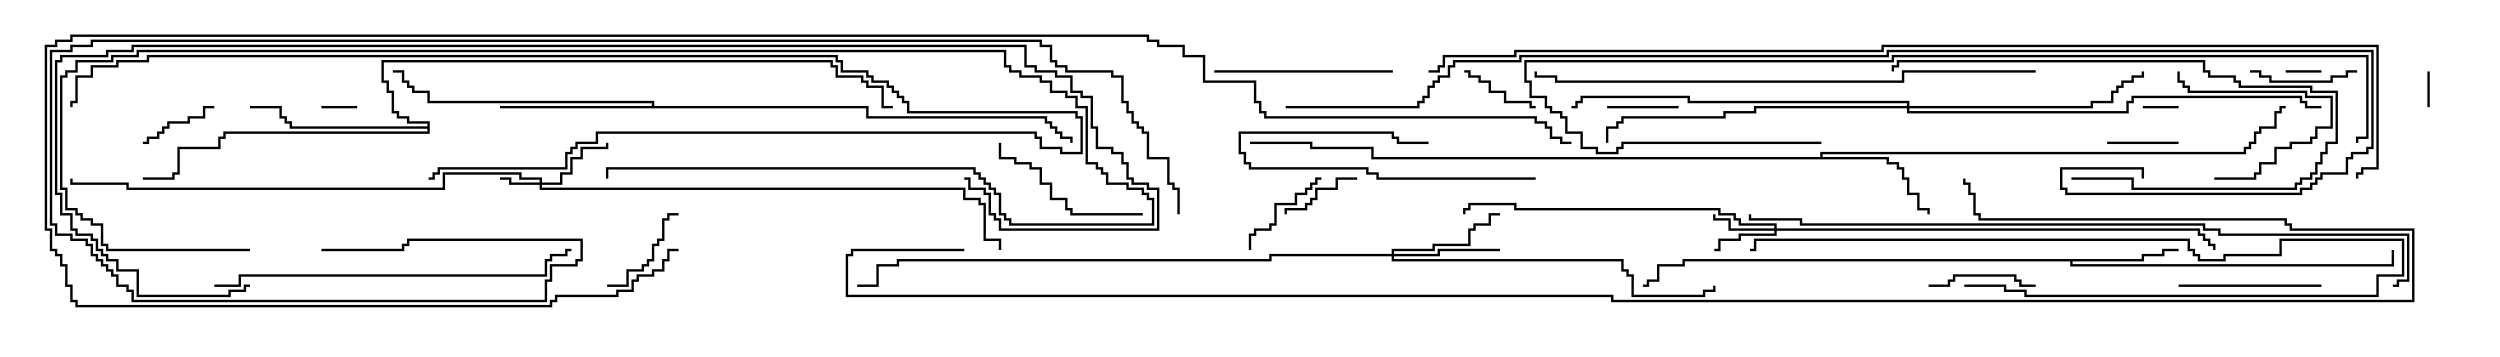 <svg version="1.1" width="105" height="15" xmlns="http://www.w3.org/2000/svg"><path d="M89.95,10.879L89.95,10.664L90.807,10.664L90.807,10.45L91.5,10.45L91.5,10.55L90.907,10.55L90.907,10.764L90.05,10.764L90.05,10.979L87.05,10.979L87.05,11.093L100.45,11.093L100.45,10.5L100.55,10.5L100.55,11.193L86.95,11.193L86.95,10.979L70.764,10.979L70.764,11.193L69.693,11.193L69.693,11.836L69.264,11.836L69.264,12.05L69,12.05L69,11.95L69.164,11.95L69.164,11.736L69.593,11.736L69.593,11.093L70.664,11.093L70.664,10.879z" stroke="none"/><path d="M76.45,6.593L76.45,6.379L94.236,6.379L94.236,6.164L94.45,6.164L94.45,5.95L94.664,5.95L94.664,5.521L94.879,5.521L94.879,5.307L95.521,5.307L95.521,4.664L95.736,4.664L95.736,4.45L96,4.45L96,4.55L95.836,4.55L95.836,4.764L95.621,4.764L95.621,5.407L94.979,5.407L94.979,5.621L94.764,5.621L94.764,6.05L94.55,6.05L94.55,6.264L94.336,6.264L94.336,6.479L76.55,6.479L76.55,6.593L79.336,6.593L79.336,6.807L79.764,6.807L79.764,7.021L79.979,7.021L79.979,7.45L80.193,7.45L80.193,8.093L80.621,8.093L80.621,8.736L81.05,8.736L81.05,9L80.95,9L80.95,8.836L80.521,8.836L80.521,8.193L80.093,8.193L80.093,7.55L79.879,7.55L79.879,7.121L79.664,7.121L79.664,6.907L79.236,6.907L79.236,6.693L57.593,6.693L57.593,6.264L55.021,6.264L55.021,6.05L52.5,6.05L52.5,5.95L55.121,5.95L55.121,6.164L57.693,6.164L57.693,6.593z" stroke="none"/><path d="M27.379,4.45L27.379,4.336L17.95,4.336L17.95,3.907L17.307,3.907L17.307,3.693L17.093,3.693L17.093,3.479L16.879,3.479L16.879,3.05L16.5,3.05L16.5,2.95L16.979,2.95L16.979,3.379L17.193,3.379L17.193,3.593L17.407,3.593L17.407,3.807L18.05,3.807L18.05,4.236L27.479,4.236L27.479,4.45L36.479,4.45L36.479,4.879L43.979,4.879L43.979,5.093L44.193,5.093L44.193,5.307L44.407,5.307L44.407,5.521L44.621,5.521L44.621,5.736L45.05,5.736L45.05,6L44.95,6L44.95,5.836L44.521,5.836L44.521,5.621L44.307,5.621L44.307,5.407L44.093,5.407L44.093,5.193L43.879,5.193L43.879,4.979L36.379,4.979L36.379,4.55L21,4.55L21,4.45z" stroke="none"/><path d="M17.95,5.307L17.95,5.193L17.093,5.193L17.093,4.979L16.664,4.979L16.664,4.764L16.45,4.764L16.45,3.907L16.236,3.907L16.236,3.479L16.021,3.479L16.021,2.521L34.979,2.521L34.979,2.736L35.193,2.736L35.193,3.164L36.264,3.164L36.264,3.379L36.479,3.379L36.479,3.593L37.121,3.593L37.121,4.45L37.5,4.45L37.5,4.55L37.021,4.55L37.021,3.693L36.379,3.693L36.379,3.479L36.164,3.479L36.164,3.264L35.093,3.264L35.093,2.836L34.879,2.836L34.879,2.621L16.121,2.621L16.121,3.379L16.336,3.379L16.336,3.807L16.55,3.807L16.55,4.664L16.764,4.664L16.764,4.879L17.193,4.879L17.193,5.093L18.05,5.093L18.05,5.621L9.479,5.621L9.479,5.836L9.264,5.836L9.264,6.264L7.55,6.264L7.55,7.336L7.336,7.336L7.336,7.55L6,7.55L6,7.45L7.236,7.45L7.236,7.236L7.45,7.236L7.45,6.164L9.164,6.164L9.164,5.736L9.379,5.736L9.379,5.521L17.95,5.521L17.95,5.407L12.164,5.407L12.164,5.193L11.95,5.193L11.95,4.979L11.736,4.979L11.736,4.55L10.5,4.55L10.5,4.45L11.836,4.45L11.836,4.879L12.05,4.879L12.05,5.093L12.264,5.093L12.264,5.307z" stroke="none"/><path d="M22.664,7.664L22.664,7.55L21.807,7.55L21.807,7.336L18.693,7.336L18.693,7.979L5.307,7.979L5.307,7.764L2.95,7.764L2.95,7.5L3.05,7.5L3.05,7.664L5.407,7.664L5.407,7.879L18.593,7.879L18.593,7.236L21.907,7.236L21.907,7.45L22.764,7.45L22.764,7.664L23.521,7.664L23.521,7.236L23.95,7.236L23.95,6.593L24.379,6.593L24.379,6.164L25.45,6.164L25.45,6L25.55,6L25.55,6.264L24.479,6.264L24.479,6.693L24.05,6.693L24.05,7.336L23.621,7.336L23.621,7.764L22.764,7.764L22.764,7.879L40.55,7.879L40.55,8.307L41.193,8.307L41.193,8.521L41.407,8.521L41.407,10.021L42.05,10.021L42.05,10.5L41.95,10.5L41.95,10.121L41.307,10.121L41.307,8.621L41.093,8.621L41.093,8.407L40.45,8.407L40.45,7.979L22.664,7.979L22.664,7.764L21.379,7.764L21.379,7.55L21,7.55L21,7.45L21.479,7.45L21.479,7.664z" stroke="none"/><path d="M74.521,9.593L74.521,9.479L73.021,9.479L73.021,9.264L72.807,9.264L72.807,9.05L72.164,9.05L72.164,8.836L63.593,8.836L63.593,8.621L61.764,8.621L61.764,8.836L61.55,8.836L61.55,9L61.45,9L61.45,8.736L61.664,8.736L61.664,8.521L63.693,8.521L63.693,8.736L72.264,8.736L72.264,8.95L72.907,8.95L72.907,9.164L73.121,9.164L73.121,9.379L74.621,9.379L74.621,9.593L92.407,9.593L92.407,9.807L92.621,9.807L92.621,10.021L92.836,10.021L92.836,10.236L93.05,10.236L93.05,10.5L92.95,10.5L92.95,10.336L92.736,10.336L92.736,10.121L92.521,10.121L92.521,9.907L92.307,9.907L92.307,9.693L74.621,9.693L74.621,9.907L73.121,9.907L73.121,10.121L72.264,10.121L72.264,10.55L72,10.55L72,10.45L72.164,10.45L72.164,10.021L73.021,10.021L73.021,9.807L74.521,9.807L74.521,9.693L72.593,9.693L72.593,9.264L71.95,9.264L71.95,9L72.05,9L72.05,9.164L72.693,9.164L72.693,9.593z" stroke="none"/><path d="M58.45,10.664L58.45,10.45L60.164,10.45L60.164,10.236L61.664,10.236L61.664,9.593L61.879,9.593L61.879,9.379L62.521,9.379L62.521,8.95L63,8.95L63,9.05L62.621,9.05L62.621,9.479L61.979,9.479L61.979,9.693L61.764,9.693L61.764,10.336L60.264,10.336L60.264,10.55L58.55,10.55L58.55,10.664L60.379,10.664L60.379,10.45L63,10.45L63,10.55L60.479,10.55L60.479,10.764L58.55,10.764L58.55,10.879L68.193,10.879L68.193,11.307L68.407,11.307L68.407,11.521L68.621,11.521L68.621,12.379L71.521,12.379L71.521,12.164L71.95,12.164L71.95,12L72.05,12L72.05,12.264L71.621,12.264L71.621,12.479L68.521,12.479L68.521,11.621L68.307,11.621L68.307,11.407L68.093,11.407L68.093,10.979L58.45,10.979L58.45,10.764L53.407,10.764L53.407,10.979L37.764,10.979L37.764,11.193L36.907,11.193L36.907,12.05L36,12.05L36,11.95L36.807,11.95L36.807,11.093L37.664,11.093L37.664,10.879L53.307,10.879L53.307,10.664z" stroke="none"/><path d="M80.093,4.45L80.093,4.336L70.879,4.336L70.879,4.121L66.479,4.121L66.479,4.336L66.264,4.336L66.264,4.55L66,4.55L66,4.45L66.164,4.45L66.164,4.236L66.379,4.236L66.379,4.021L70.979,4.021L70.979,4.236L80.193,4.236L80.193,4.45L87.807,4.45L87.807,4.236L88.664,4.236L88.664,3.807L88.879,3.807L88.879,3.593L89.093,3.593L89.093,3.379L89.521,3.379L89.521,3.164L89.95,3.164L89.95,3L90.05,3L90.05,3.264L89.621,3.264L89.621,3.479L89.193,3.479L89.193,3.693L88.979,3.693L88.979,3.907L88.764,3.907L88.764,4.336L87.907,4.336L87.907,4.55L80.193,4.55L80.193,4.664L89.307,4.664L89.307,4.236L89.521,4.236L89.521,4.021L96.693,4.021L96.693,4.236L96.907,4.236L96.907,4.45L97.5,4.45L97.5,4.55L96.807,4.55L96.807,4.336L96.593,4.336L96.593,4.121L89.621,4.121L89.621,4.336L89.407,4.336L89.407,4.764L80.093,4.764L80.093,4.55L73.764,4.55L73.764,4.764L72.479,4.764L72.479,4.979L68.193,4.979L68.193,5.193L67.979,5.193L67.979,5.407L67.55,5.407L67.55,6L67.45,6L67.45,5.307L67.879,5.307L67.879,5.093L68.093,5.093L68.093,4.879L72.379,4.879L72.379,4.664L73.664,4.664L73.664,4.45z" stroke="none"/><path d="M90,4.55L90,4.45L91.5,4.45L91.5,4.55z" stroke="none"/><path d="M102.05,4.5L101.95,4.5L101.95,3L102.05,3z" stroke="none"/><path d="M96,3.05L96,2.95L97.5,2.95L97.5,3.05z" stroke="none"/><path d="M13.5,4.55L13.5,4.45L15,4.45L15,4.55z" stroke="none"/><path d="M67.5,4.55L67.5,4.45L70.5,4.45L70.5,4.55z" stroke="none"/><path d="M91.5,5.95L91.5,6.05L88.5,6.05L88.5,5.95z" stroke="none"/><path d="M64.5,4.45L64.5,4.55L64.236,4.55L64.236,4.336L63.164,4.336L63.164,3.907L62.521,3.907L62.521,3.479L62.093,3.479L62.093,3.264L61.664,3.264L61.664,3.05L61.5,3.05L61.5,2.95L61.764,2.95L61.764,3.164L62.193,3.164L62.193,3.379L62.621,3.379L62.621,3.807L63.264,3.807L63.264,4.236L64.336,4.236L64.336,4.45z" stroke="none"/><path d="M57,7.45L57,7.55L56.193,7.55L56.193,7.979L55.336,7.979L55.336,8.407L55.121,8.407L55.121,8.621L54.907,8.621L54.907,8.836L54.05,8.836L54.05,9L53.95,9L53.95,8.736L54.807,8.736L54.807,8.521L55.021,8.521L55.021,8.307L55.236,8.307L55.236,7.879L56.093,7.879L56.093,7.45z" stroke="none"/><path d="M9,4.45L9,4.55L8.621,4.55L8.621,4.979L7.979,4.979L7.979,5.193L7.121,5.193L7.121,5.407L6.907,5.407L6.907,5.621L6.693,5.621L6.693,5.836L6.264,5.836L6.264,6.05L6,6.05L6,5.95L6.164,5.95L6.164,5.736L6.593,5.736L6.593,5.521L6.807,5.521L6.807,5.307L7.021,5.307L7.021,5.093L7.879,5.093L7.879,4.879L8.521,4.879L8.521,4.45z" stroke="none"/><path d="M25.5,12.05L25.5,11.95L26.307,11.95L26.307,11.307L26.95,11.307L26.95,11.093L27.164,11.093L27.164,10.879L27.379,10.879L27.379,10.236L27.593,10.236L27.593,10.021L27.807,10.021L27.807,9.164L28.021,9.164L28.021,8.95L28.5,8.95L28.5,9.05L28.121,9.05L28.121,9.264L27.907,9.264L27.907,10.121L27.693,10.121L27.693,10.336L27.479,10.336L27.479,10.979L27.264,10.979L27.264,11.193L27.05,11.193L27.05,11.407L26.407,11.407L26.407,12.05z" stroke="none"/><path d="M52.55,10.5L52.45,10.5L52.45,9.807L52.664,9.807L52.664,9.593L53.307,9.593L53.307,9.379L53.521,9.379L53.521,8.521L54.379,8.521L54.379,8.093L54.807,8.093L54.807,7.879L55.021,7.879L55.021,7.664L55.236,7.664L55.236,7.45L55.5,7.45L55.5,7.55L55.336,7.55L55.336,7.764L55.121,7.764L55.121,7.979L54.907,7.979L54.907,8.193L54.479,8.193L54.479,8.621L53.621,8.621L53.621,9.479L53.407,9.479L53.407,9.693L52.764,9.693L52.764,9.907L52.55,9.907z" stroke="none"/><path d="M81,12.05L81,11.95L81.807,11.95L81.807,11.736L82.021,11.736L82.021,11.521L84.693,11.521L84.693,11.736L84.907,11.736L84.907,11.95L85.5,11.95L85.5,12.05L84.807,12.05L84.807,11.836L84.593,11.836L84.593,11.621L82.121,11.621L82.121,11.836L81.907,11.836L81.907,12.05z" stroke="none"/><path d="M99,2.95L99,3.05L98.621,3.05L98.621,3.264L97.979,3.264L97.979,3.479L95.307,3.479L95.307,3.264L94.879,3.264L94.879,3.05L94.5,3.05L94.5,2.95L94.979,2.95L94.979,3.164L95.407,3.164L95.407,3.379L97.879,3.379L97.879,3.164L98.521,3.164L98.521,2.95z" stroke="none"/><path d="M64.5,7.45L64.5,7.55L57.807,7.55L57.807,7.336L57.379,7.336L57.379,7.121L52.45,7.121L52.45,6.907L52.236,6.907L52.236,6.479L52.021,6.479L52.021,5.521L58.55,5.521L58.55,5.736L58.764,5.736L58.764,5.95L60,5.95L60,6.05L58.664,6.05L58.664,5.836L58.45,5.836L58.45,5.621L52.121,5.621L52.121,6.379L52.336,6.379L52.336,6.807L52.55,6.807L52.55,7.021L57.479,7.021L57.479,7.236L57.907,7.236L57.907,7.45z" stroke="none"/><path d="M93,7.55L93,7.45L94.664,7.45L94.664,7.236L94.879,7.236L94.879,6.807L95.521,6.807L95.521,6.164L96.164,6.164L96.164,5.95L97.021,5.95L97.021,5.736L97.236,5.736L97.236,5.307L97.879,5.307L97.879,4.121L96.807,4.121L96.807,3.907L91.879,3.907L91.879,3.693L91.664,3.693L91.664,3.479L91.45,3.479L91.45,3L91.55,3L91.55,3.379L91.764,3.379L91.764,3.593L91.979,3.593L91.979,3.807L96.907,3.807L96.907,4.021L97.979,4.021L97.979,5.407L97.336,5.407L97.336,5.836L97.121,5.836L97.121,6.05L96.264,6.05L96.264,6.264L95.621,6.264L95.621,6.907L94.979,6.907L94.979,7.336L94.764,7.336L94.764,7.55z" stroke="none"/><path d="M91.5,12.05L91.5,11.95L97.5,11.95L97.5,12.05z" stroke="none"/><path d="M48,8.95L48,9.05L44.95,9.05L44.95,8.836L44.736,8.836L44.736,8.407L44.093,8.407L44.093,7.764L43.664,7.764L43.664,7.121L43.236,7.121L43.236,6.907L42.593,6.907L42.593,6.693L41.95,6.693L41.95,6L42.05,6L42.05,6.593L42.693,6.593L42.693,6.807L43.336,6.807L43.336,7.021L43.764,7.021L43.764,7.664L44.193,7.664L44.193,8.307L44.836,8.307L44.836,8.736L45.05,8.736L45.05,8.95z" stroke="none"/><path d="M58.5,2.95L58.5,3.05L51,3.05L51,2.95z" stroke="none"/><path d="M87,7.55L87,7.45L89.621,7.45L89.621,7.879L96.379,7.879L96.379,7.664L96.593,7.664L96.593,7.45L97.021,7.45L97.021,7.236L97.236,7.236L97.236,6.807L97.45,6.807L97.45,6.379L97.664,6.379L97.664,5.95L98.093,5.95L98.093,3.907L97.021,3.907L97.021,3.693L94.021,3.693L94.021,3.479L93.807,3.479L93.807,3.264L92.736,3.264L92.736,3.05L92.521,3.05L92.521,2.621L79.764,2.621L79.764,2.836L79.55,2.836L79.55,3L79.45,3L79.45,2.736L79.664,2.736L79.664,2.521L92.621,2.521L92.621,2.95L92.836,2.95L92.836,3.164L93.907,3.164L93.907,3.379L94.121,3.379L94.121,3.593L97.121,3.593L97.121,3.807L98.193,3.807L98.193,6.05L97.764,6.05L97.764,6.479L97.55,6.479L97.55,6.907L97.336,6.907L97.336,7.336L97.121,7.336L97.121,7.55L96.693,7.55L96.693,7.764L96.479,7.764L96.479,7.979L89.521,7.979L89.521,7.55z" stroke="none"/><path d="M82.5,12.05L82.5,11.95L84.264,11.95L84.264,12.164L85.121,12.164L85.121,12.379L99.807,12.379L99.807,11.521L100.879,11.521L100.879,10.121L95.836,10.121L95.836,10.764L93.479,10.764L93.479,10.979L92.307,10.979L92.307,10.764L92.093,10.764L92.093,10.55L91.879,10.55L91.879,10.121L73.764,10.121L73.764,10.55L73.5,10.55L73.5,10.45L73.664,10.45L73.664,10.021L91.979,10.021L91.979,10.45L92.193,10.45L92.193,10.664L92.407,10.664L92.407,10.879L93.379,10.879L93.379,10.664L95.736,10.664L95.736,10.021L100.979,10.021L100.979,11.621L99.907,11.621L99.907,12.479L85.021,12.479L85.021,12.264L84.164,12.264L84.164,12.05z" stroke="none"/><path d="M9,12.05L9,11.95L10.021,11.95L10.021,11.521L22.879,11.521L22.879,10.879L23.093,10.879L23.093,10.664L23.736,10.664L23.736,10.45L24,10.45L24,10.55L23.836,10.55L23.836,10.764L23.193,10.764L23.193,10.979L22.979,10.979L22.979,11.621L10.121,11.621L10.121,12.05z" stroke="none"/><path d="M18,7.55L18,7.45L18.164,7.45L18.164,7.236L18.379,7.236L18.379,7.021L23.736,7.021L23.736,6.379L23.95,6.379L23.95,6.164L24.164,6.164L24.164,5.95L25.021,5.95L25.021,5.521L43.55,5.521L43.55,5.736L43.764,5.736L43.764,6.164L44.621,6.164L44.621,6.379L45.379,6.379L45.379,4.979L45.164,4.979L45.164,4.764L38.093,4.764L38.093,4.336L37.879,4.336L37.879,4.121L37.664,4.121L37.664,3.907L37.45,3.907L37.45,3.693L37.236,3.693L37.236,3.479L36.593,3.479L36.593,3.264L36.379,3.264L36.379,3.05L35.307,3.05L35.307,2.621L35.093,2.621L35.093,2.407L6.264,2.407L6.264,2.621L4.979,2.621L4.979,2.836L3.907,2.836L3.907,3.264L3.264,3.264L3.264,4.336L3.05,4.336L3.05,4.5L2.95,4.5L2.95,4.236L3.164,4.236L3.164,3.164L3.807,3.164L3.807,2.736L4.879,2.736L4.879,2.521L6.164,2.521L6.164,2.307L35.193,2.307L35.193,2.521L35.407,2.521L35.407,2.95L36.479,2.95L36.479,3.164L36.693,3.164L36.693,3.379L37.336,3.379L37.336,3.593L37.55,3.593L37.55,3.807L37.764,3.807L37.764,4.021L37.979,4.021L37.979,4.236L38.193,4.236L38.193,4.664L45.264,4.664L45.264,4.879L45.479,4.879L45.479,6.479L44.521,6.479L44.521,6.264L43.664,6.264L43.664,5.836L43.45,5.836L43.45,5.621L25.121,5.621L25.121,6.05L24.264,6.05L24.264,6.264L24.05,6.264L24.05,6.479L23.836,6.479L23.836,7.121L18.479,7.121L18.479,7.336L18.264,7.336L18.264,7.55z" stroke="none"/><path d="M10.5,10.45L10.5,10.55L4.45,10.55L4.45,10.336L4.236,10.336L4.236,9.479L3.807,9.479L3.807,9.264L3.379,9.264L3.379,9.05L3.164,9.05L3.164,8.836L2.736,8.836L2.736,7.979L2.521,7.979L2.521,3.164L2.736,3.164L2.736,2.95L3.164,2.95L3.164,2.521L4.664,2.521L4.664,2.307L5.736,2.307L5.736,2.093L42.264,2.093L42.264,2.736L42.479,2.736L42.479,2.95L42.907,2.95L42.907,3.164L43.764,3.164L43.764,3.379L44.193,3.379L44.193,3.807L44.836,3.807L44.836,4.021L45.264,4.021L45.264,4.45L45.693,4.45L45.693,6.807L46.121,6.807L46.121,7.021L46.336,7.021L46.336,7.236L46.55,7.236L46.55,7.664L47.407,7.664L47.407,7.879L48.05,7.879L48.05,8.093L48.264,8.093L48.264,8.307L48.479,8.307L48.479,9.479L42.379,9.479L42.379,9.264L42.164,9.264L42.164,9.05L41.95,9.05L41.95,8.193L41.736,8.193L41.736,7.979L41.521,7.979L41.521,7.764L41.307,7.764L41.307,7.55L41.093,7.55L41.093,7.336L40.879,7.336L40.879,7.121L25.55,7.121L25.55,7.5L25.45,7.5L25.45,7.021L40.979,7.021L40.979,7.236L41.193,7.236L41.193,7.45L41.407,7.45L41.407,7.664L41.621,7.664L41.621,7.879L41.836,7.879L41.836,8.093L42.05,8.093L42.05,8.95L42.264,8.95L42.264,9.164L42.479,9.164L42.479,9.379L48.379,9.379L48.379,8.407L48.164,8.407L48.164,8.193L47.95,8.193L47.95,7.979L47.307,7.979L47.307,7.764L46.45,7.764L46.45,7.336L46.236,7.336L46.236,7.121L46.021,7.121L46.021,6.907L45.593,6.907L45.593,4.55L45.164,4.55L45.164,4.121L44.736,4.121L44.736,3.907L44.093,3.907L44.093,3.479L43.664,3.479L43.664,3.264L42.807,3.264L42.807,3.05L42.379,3.05L42.379,2.836L42.164,2.836L42.164,2.193L5.836,2.193L5.836,2.407L4.764,2.407L4.764,2.621L3.264,2.621L3.264,3.05L2.836,3.05L2.836,3.264L2.621,3.264L2.621,7.879L2.836,7.879L2.836,8.736L3.264,8.736L3.264,8.95L3.479,8.95L3.479,9.164L3.907,9.164L3.907,9.379L4.336,9.379L4.336,10.236L4.55,10.236L4.55,10.45z" stroke="none"/><path d="M85.5,2.95L85.5,3.05L79.979,3.05L79.979,3.479L65.307,3.479L65.307,3.264L64.45,3.264L64.45,3L64.55,3L64.55,3.164L65.407,3.164L65.407,3.379L79.879,3.379L79.879,2.95z" stroke="none"/><path d="M76.5,5.95L76.5,6.05L68.193,6.05L68.193,6.264L67.979,6.264L67.979,6.479L67.021,6.479L67.021,6.264L66.379,6.264L66.379,5.621L65.736,5.621L65.736,4.979L65.521,4.979L65.521,4.764L65.093,4.764L65.093,4.55L64.879,4.55L64.879,4.121L64.236,4.121L64.236,3.479L64.021,3.479L64.021,2.521L79.45,2.521L79.45,2.307L99.479,2.307L99.479,5.836L99.05,5.836L99.05,6L98.95,6L98.95,5.736L99.379,5.736L99.379,2.407L79.55,2.407L79.55,2.621L64.121,2.621L64.121,3.379L64.336,3.379L64.336,4.021L64.979,4.021L64.979,4.45L65.193,4.45L65.193,4.664L65.621,4.664L65.621,4.879L65.836,4.879L65.836,5.521L66.479,5.521L66.479,6.164L67.121,6.164L67.121,6.379L67.879,6.379L67.879,6.164L68.093,6.164L68.093,5.95z" stroke="none"/><path d="M100.5,12.05L100.5,11.95L100.664,11.95L100.664,11.736L101.093,11.736L101.093,9.907L93.164,9.907L93.164,9.693L92.521,9.693L92.521,9.479L75.593,9.479L75.593,9.264L73.45,9.264L73.45,9L73.55,9L73.55,9.164L75.693,9.164L75.693,9.379L92.621,9.379L92.621,9.593L93.264,9.593L93.264,9.807L101.193,9.807L101.193,11.836L100.764,11.836L100.764,12.05z" stroke="none"/><path d="M10.5,11.95L10.5,12.05L10.336,12.05L10.336,12.264L9.693,12.264L9.693,12.479L5.736,12.479L5.736,11.407L4.879,11.407L4.879,10.979L4.45,10.979L4.45,10.764L4.236,10.764L4.236,10.55L4.021,10.55L4.021,10.121L3.807,10.121L3.807,9.907L3.164,9.907L3.164,9.693L2.95,9.693L2.95,9.05L2.521,9.05L2.521,8.193L2.307,8.193L2.307,2.521L2.521,2.521L2.521,2.307L4.45,2.307L4.45,2.093L5.521,2.093L5.521,1.879L43.121,1.879L43.121,2.736L43.55,2.736L43.55,2.95L44.407,2.95L44.407,3.164L45.05,3.164L45.05,3.807L45.479,3.807L45.479,4.021L45.907,4.021L45.907,5.307L46.121,5.307L46.121,6.164L46.764,6.164L46.764,6.379L47.193,6.379L47.193,6.807L47.407,6.807L47.407,7.45L47.621,7.45L47.621,7.664L48.264,7.664L48.264,7.879L48.693,7.879L48.693,9.693L41.95,9.693L41.95,9.264L41.736,9.264L41.736,9.05L41.521,9.05L41.521,8.193L41.307,8.193L41.307,7.979L40.664,7.979L40.664,7.55L40.5,7.55L40.5,7.45L40.764,7.45L40.764,7.879L41.407,7.879L41.407,8.093L41.621,8.093L41.621,8.95L41.836,8.95L41.836,9.164L42.05,9.164L42.05,9.593L48.593,9.593L48.593,7.979L48.164,7.979L48.164,7.764L47.521,7.764L47.521,7.55L47.307,7.55L47.307,6.907L47.093,6.907L47.093,6.479L46.664,6.479L46.664,6.264L46.021,6.264L46.021,5.407L45.807,5.407L45.807,4.121L45.379,4.121L45.379,3.907L44.95,3.907L44.95,3.264L44.307,3.264L44.307,3.05L43.45,3.05L43.45,2.836L43.021,2.836L43.021,1.979L5.621,1.979L5.621,2.193L4.55,2.193L4.55,2.407L2.621,2.407L2.621,2.621L2.407,2.621L2.407,8.093L2.621,8.093L2.621,8.95L3.05,8.95L3.05,9.593L3.264,9.593L3.264,9.807L3.907,9.807L3.907,10.021L4.121,10.021L4.121,10.45L4.336,10.45L4.336,10.664L4.55,10.664L4.55,10.879L4.979,10.879L4.979,11.307L5.836,11.307L5.836,12.379L9.593,12.379L9.593,12.164L10.236,12.164L10.236,11.95z" stroke="none"/><path d="M49.55,9L49.45,9L49.45,7.979L49.236,7.979L49.236,7.764L49.021,7.764L49.021,6.693L48.164,6.693L48.164,5.621L47.95,5.621L47.95,5.407L47.736,5.407L47.736,5.193L47.521,5.193L47.521,4.764L47.307,4.764L47.307,4.336L47.093,4.336L47.093,3.264L46.664,3.264L46.664,3.05L44.736,3.05L44.736,2.836L44.307,2.836L44.307,2.621L44.093,2.621L44.093,1.979L43.664,1.979L43.664,1.764L3.907,1.764L3.907,1.979L3.05,1.979L3.05,2.193L2.193,2.193L2.193,9.379L2.407,9.379L2.407,9.807L3.05,9.807L3.05,10.021L3.693,10.021L3.693,10.236L3.907,10.236L3.907,10.664L4.121,10.664L4.121,10.879L4.336,10.879L4.336,11.093L4.55,11.093L4.55,11.307L4.764,11.307L4.764,11.521L4.979,11.521L4.979,11.95L5.407,11.95L5.407,12.164L5.621,12.164L5.621,12.593L22.879,12.593L22.879,11.736L23.093,11.736L23.093,11.093L24.164,11.093L24.164,10.879L24.379,10.879L24.379,10.121L17.193,10.121L17.193,10.336L16.979,10.336L16.979,10.55L13.5,10.55L13.5,10.45L16.879,10.45L16.879,10.236L17.093,10.236L17.093,10.021L24.479,10.021L24.479,10.979L24.264,10.979L24.264,11.193L23.193,11.193L23.193,11.836L22.979,11.836L22.979,12.693L5.521,12.693L5.521,12.264L5.307,12.264L5.307,12.05L4.879,12.05L4.879,11.621L4.664,11.621L4.664,11.407L4.45,11.407L4.45,11.193L4.236,11.193L4.236,10.979L4.021,10.979L4.021,10.764L3.807,10.764L3.807,10.336L3.593,10.336L3.593,10.121L2.95,10.121L2.95,9.907L2.307,9.907L2.307,9.479L2.093,9.479L2.093,2.093L2.95,2.093L2.95,1.879L3.807,1.879L3.807,1.664L43.764,1.664L43.764,1.879L44.193,1.879L44.193,2.521L44.407,2.521L44.407,2.736L44.836,2.736L44.836,2.95L46.764,2.95L46.764,3.164L47.193,3.164L47.193,4.236L47.407,4.236L47.407,4.664L47.621,4.664L47.621,5.093L47.836,5.093L47.836,5.307L48.05,5.307L48.05,5.521L48.264,5.521L48.264,6.593L49.121,6.593L49.121,7.664L49.336,7.664L49.336,7.879L49.55,7.879z" stroke="none"/><path d="M54,4.55L54,4.45L59.521,4.45L59.521,4.236L59.736,4.236L59.736,4.021L59.95,4.021L59.95,3.593L60.164,3.593L60.164,3.379L60.379,3.379L60.379,3.164L60.807,3.164L60.807,2.736L61.021,2.736L61.021,2.521L63.807,2.521L63.807,2.307L79.236,2.307L79.236,2.093L99.693,2.093L99.693,6.264L99.479,6.264L99.479,6.479L98.836,6.479L98.836,6.693L98.621,6.693L98.621,7.336L97.55,7.336L97.55,7.55L97.336,7.55L97.336,7.764L97.121,7.764L97.121,7.979L96.693,7.979L96.693,8.193L86.736,8.193L86.736,7.979L86.521,7.979L86.521,7.021L90.05,7.021L90.05,7.5L89.95,7.5L89.95,7.121L86.621,7.121L86.621,7.879L86.836,7.879L86.836,8.093L96.593,8.093L96.593,7.879L97.021,7.879L97.021,7.664L97.236,7.664L97.236,7.45L97.45,7.45L97.45,7.236L98.521,7.236L98.521,6.593L98.736,6.593L98.736,6.379L99.379,6.379L99.379,6.164L99.593,6.164L99.593,2.193L79.336,2.193L79.336,2.407L63.907,2.407L63.907,2.621L61.121,2.621L61.121,2.836L60.907,2.836L60.907,3.264L60.479,3.264L60.479,3.479L60.264,3.479L60.264,3.693L60.05,3.693L60.05,4.121L59.836,4.121L59.836,4.336L59.621,4.336L59.621,4.55z" stroke="none"/><path d="M28.5,10.45L28.5,10.55L28.121,10.55L28.121,10.979L27.907,10.979L27.907,11.407L27.479,11.407L27.479,11.621L26.836,11.621L26.836,11.836L26.621,11.836L26.621,12.264L25.979,12.264L25.979,12.479L23.407,12.479L23.407,12.693L23.193,12.693L23.193,12.907L3.164,12.907L3.164,12.693L2.95,12.693L2.95,12.05L2.736,12.05L2.736,11.193L2.521,11.193L2.521,10.764L2.307,10.764L2.307,10.55L2.093,10.55L2.093,9.693L1.879,9.693L1.879,1.879L2.307,1.879L2.307,1.664L2.95,1.664L2.95,1.45L48.264,1.45L48.264,1.664L48.693,1.664L48.693,1.879L49.764,1.879L49.764,2.307L50.621,2.307L50.621,3.379L52.764,3.379L52.764,4.236L52.979,4.236L52.979,4.664L53.193,4.664L53.193,4.879L64.55,4.879L64.55,5.093L64.979,5.093L64.979,5.307L65.193,5.307L65.193,5.736L65.621,5.736L65.621,5.95L66,5.95L66,6.05L65.521,6.05L65.521,5.836L65.093,5.836L65.093,5.407L64.879,5.407L64.879,5.193L64.45,5.193L64.45,4.979L53.093,4.979L53.093,4.764L52.879,4.764L52.879,4.336L52.664,4.336L52.664,3.479L50.521,3.479L50.521,2.407L49.664,2.407L49.664,1.979L48.593,1.979L48.593,1.764L48.164,1.764L48.164,1.55L3.05,1.55L3.05,1.764L2.407,1.764L2.407,1.979L1.979,1.979L1.979,9.593L2.193,9.593L2.193,10.45L2.407,10.45L2.407,10.664L2.621,10.664L2.621,11.093L2.836,11.093L2.836,11.95L3.05,11.95L3.05,12.593L3.264,12.593L3.264,12.807L23.093,12.807L23.093,12.593L23.307,12.593L23.307,12.379L25.879,12.379L25.879,12.164L26.521,12.164L26.521,11.736L26.736,11.736L26.736,11.521L27.379,11.521L27.379,11.307L27.807,11.307L27.807,10.879L28.021,10.879L28.021,10.45z" stroke="none"/><path d="M60,3.05L60,2.95L60.379,2.95L60.379,2.736L60.593,2.736L60.593,2.307L63.593,2.307L63.593,2.093L79.021,2.093L79.021,1.879L99.907,1.879L99.907,7.121L99.264,7.121L99.264,7.336L99.05,7.336L99.05,7.5L98.95,7.5L98.95,7.236L99.164,7.236L99.164,7.021L99.807,7.021L99.807,1.979L79.121,1.979L79.121,2.193L63.693,2.193L63.693,2.407L60.693,2.407L60.693,2.836L60.479,2.836L60.479,3.05z" stroke="none"/><path d="M40.5,10.45L40.5,10.55L35.836,10.55L35.836,10.764L35.621,10.764L35.621,12.379L67.764,12.379L67.764,12.593L101.307,12.593L101.307,9.693L96.164,9.693L96.164,9.479L95.95,9.479L95.95,9.264L83.093,9.264L83.093,9.05L82.879,9.05L82.879,8.193L82.664,8.193L82.664,7.764L82.45,7.764L82.45,7.5L82.55,7.5L82.55,7.664L82.764,7.664L82.764,8.093L82.979,8.093L82.979,8.95L83.193,8.95L83.193,9.164L96.05,9.164L96.05,9.379L96.264,9.379L96.264,9.593L101.407,9.593L101.407,12.693L67.664,12.693L67.664,12.479L35.521,12.479L35.521,10.664L35.736,10.664L35.736,10.45z" stroke="none"/></svg>